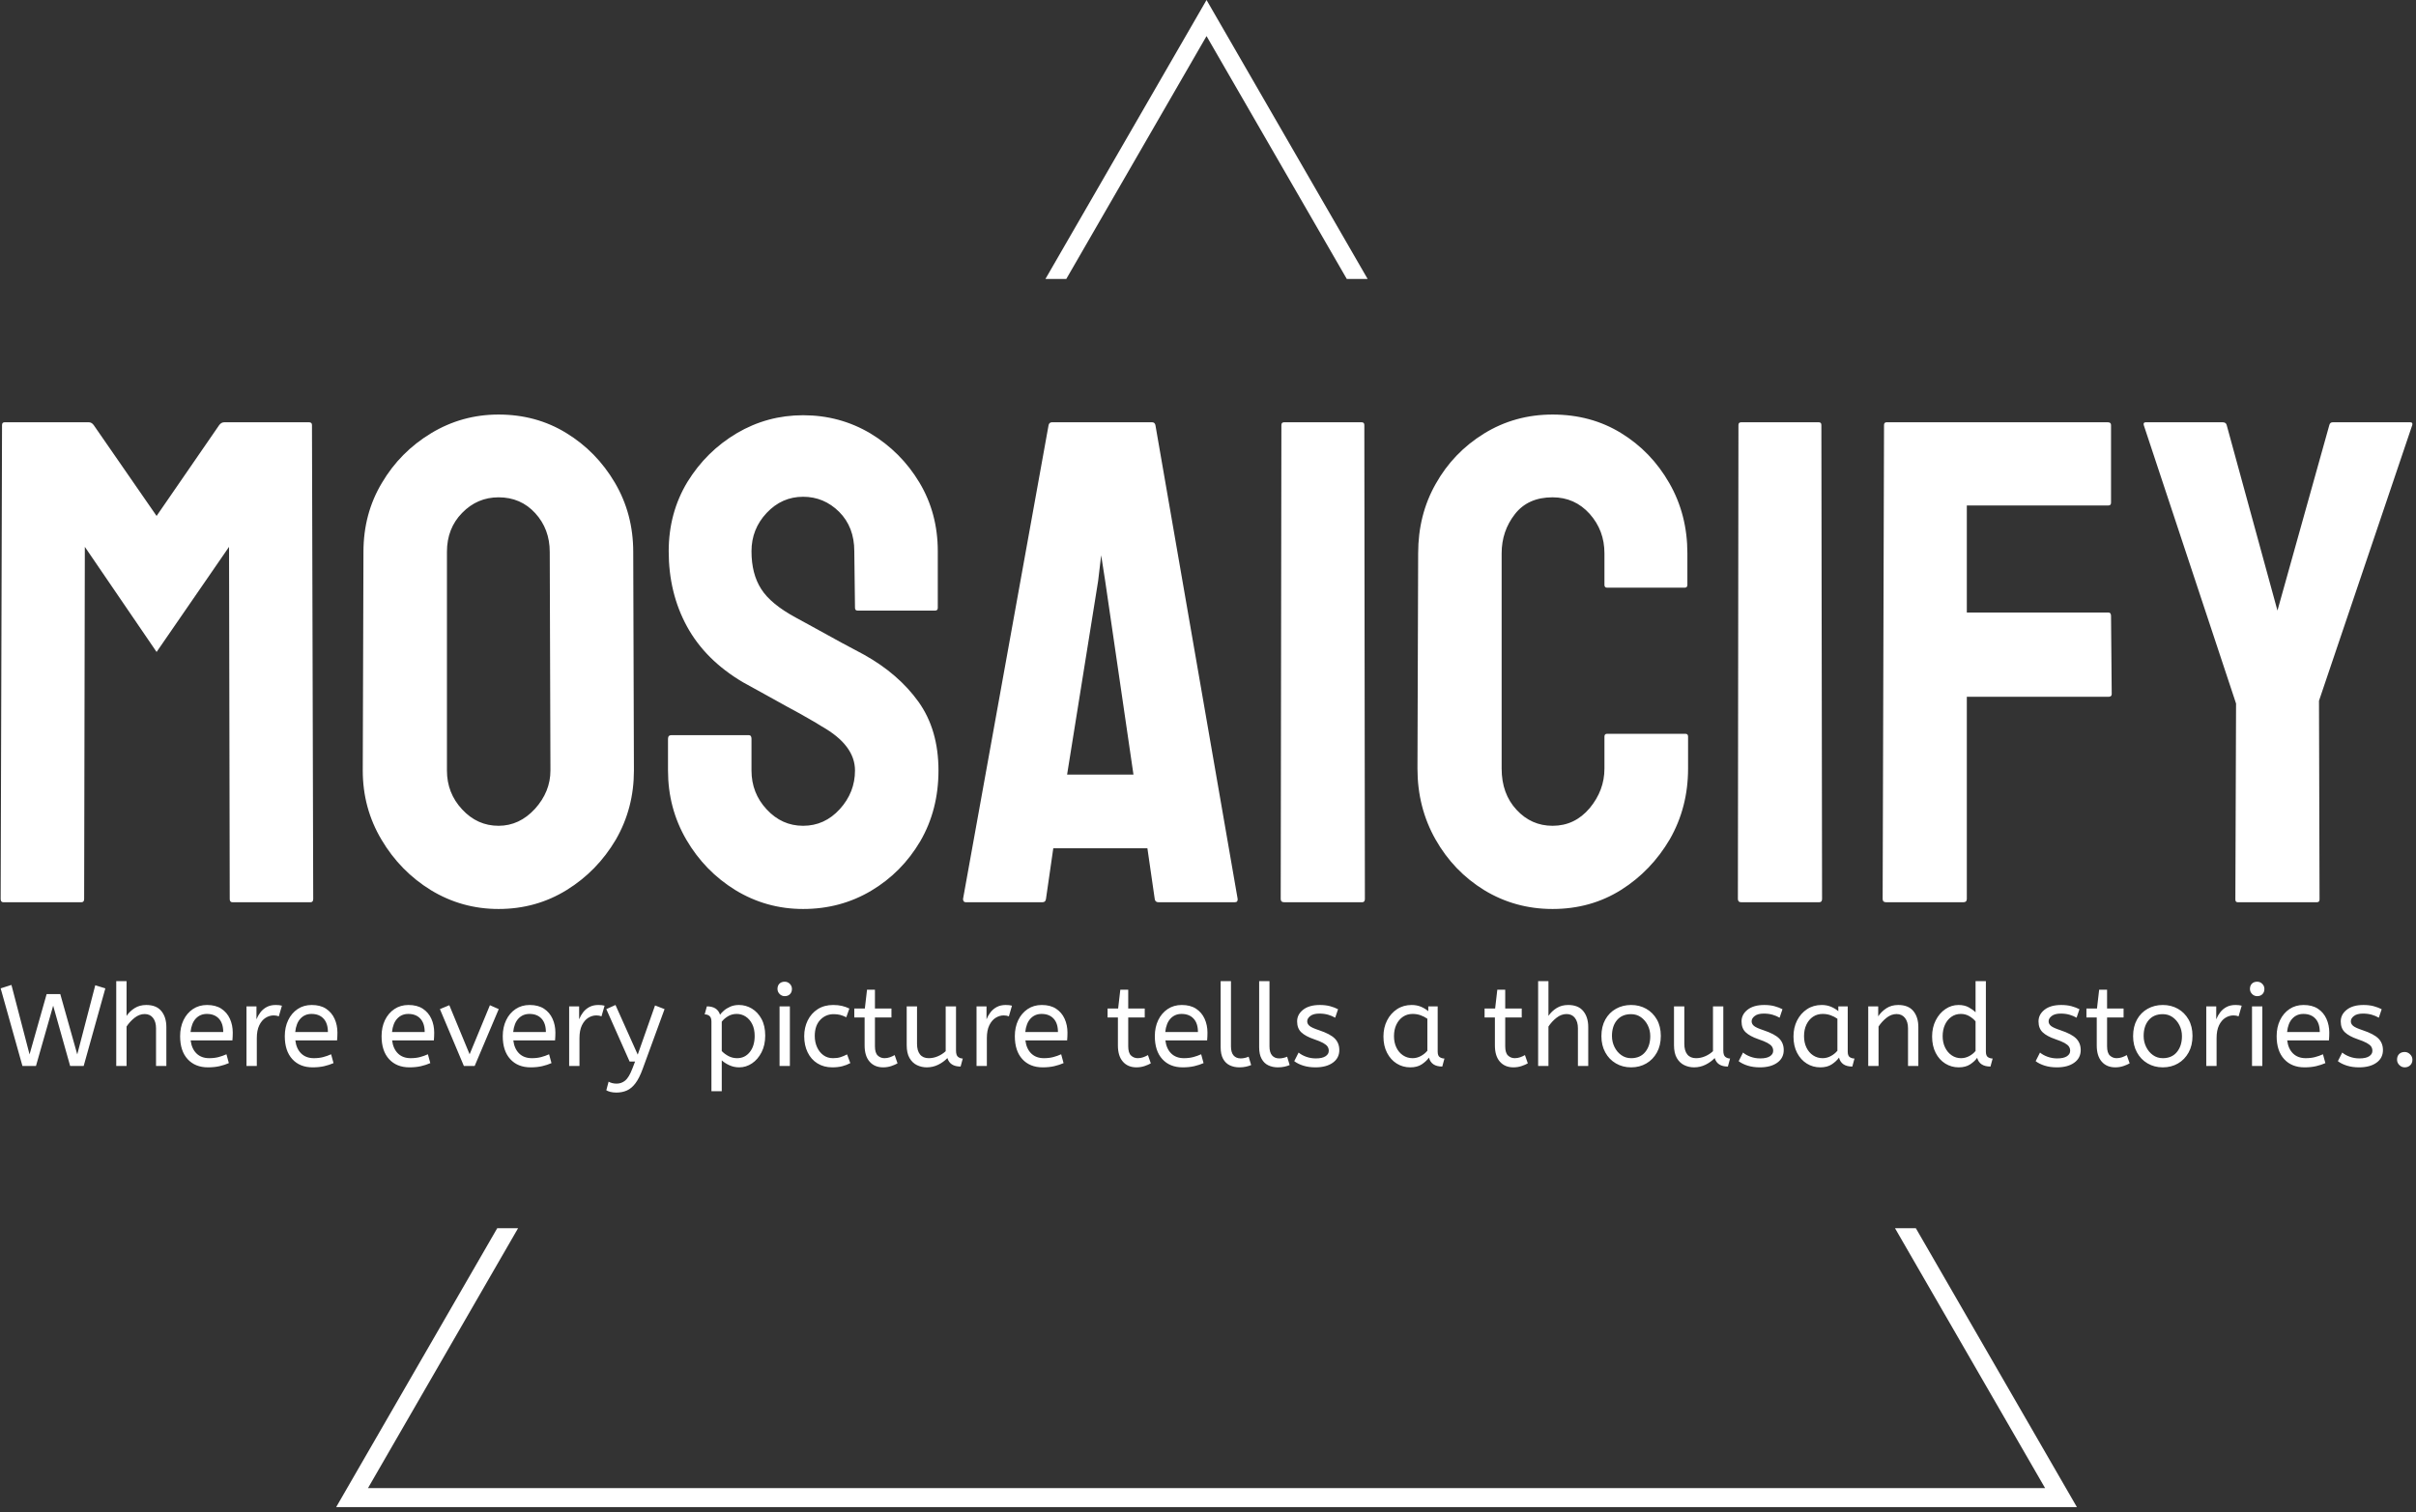 <svg xmlns="http://www.w3.org/2000/svg" version="1.1" xmlns:xlink="http://www.w3.org/1999/xlink" xmlns:svgjs="http://svgjs.dev/svgjs" width="1500" height="939" viewBox="0 0 1500 939"><rect x="0" y="0" width="1500" height="939" fill="#333333" stroke="none"/><g transform="matrix(1,0,0,1,-0.909,-1.515)"><svg viewBox="0 0 396 248" data-background-color="#000000" preserveAspectRatio="xMidYMid meet" height="939" width="1500" xmlns="http://www.w3.org/2000/svg" xmlns:xlink="http://www.w3.org/1999/xlink"><g id="tight-bounds" transform="matrix(1,0,0,1,0.24,0.4)"><svg viewBox="0 0 395.52 247.2" height="247.2" width="395.52"><g><svg></svg></g><g><svg viewBox="0 0 395.52 247.2" height="247.2" width="395.52"><g><path d="M55.039 247.2l26.415-45.752 3.418 0-24.613 42.63h275.002l-24.613-42.63h3.418l26.415 45.752zM197.76 0l26.415 45.752-3.418 0-22.997-39.833-22.997 39.833-3.418 0z" fill="#ffffff" fill-rule="nonzero" stroke="none" stroke-width="1" stroke-linecap="butt" stroke-linejoin="miter" stroke-miterlimit="10" stroke-dasharray="" stroke-dashoffset="0" font-family="none" font-weight="none" font-size="none" text-anchor="none" style="mix-blend-mode: normal" data-fill-palette-color="tertiary"></path></g><g transform="matrix(1,0,0,1,0,67.994)"><svg viewBox="0 0 395.52 111.211" height="111.211" width="395.52"><g><svg viewBox="0 0 395.52 111.211" height="111.211" width="395.52"><g><svg viewBox="0 0 395.52 111.211" height="111.211" width="395.52"><g><svg viewBox="0 0 395.52 111.211" height="111.211" width="395.52"><g id="textblocktransform"><svg viewBox="0 0 395.52 111.211" height="111.211" width="395.52" id="textblock"><g><svg viewBox="0 0 395.52 81.099" height="81.099" width="395.52"><g transform="matrix(1,0,0,1,0,0)"><svg width="395.52" viewBox="1.98 -35.35 174.77 35.84" height="81.099" data-palette-color="#ffffff"><path d="M7.84 0L7.84 0 2.17 0Q1.98 0 1.98-0.24L1.98-0.24 2.08-34.59Q2.08-34.79 2.27-34.79L2.27-34.79 8.37-34.79Q8.57-34.79 8.72-34.59L8.72-34.59 13.28-28 17.82-34.59Q17.97-34.79 18.19-34.79L18.19-34.79 24.32-34.79Q24.54-34.79 24.54-34.59L24.54-34.59 24.63-0.24Q24.63 0 24.44 0L24.44 0 18.77 0Q18.58 0 18.58-0.24L18.58-0.24 18.53-25.76 13.28-18.14 8.08-25.76 8.03-0.24Q8.03 0 7.84 0ZM38.06 0.49L38.06 0.49Q35.4 0.49 33.15-0.88L33.15-0.88Q30.93-2.25 29.58-4.53 28.22-6.81 28.22-9.55L28.22-9.55 28.27-25.39Q28.27-28.17 29.61-30.4L29.61-30.4Q30.93-32.64 33.18-34 35.42-35.35 38.06-35.35L38.06-35.35Q40.79-35.35 42.97-34.01L42.97-34.01Q45.16-32.67 46.49-30.41 47.82-28.15 47.82-25.39L47.82-25.39 47.87-9.55Q47.87-6.81 46.56-4.54L46.56-4.54Q45.21-2.25 42.99-0.88 40.77 0.49 38.06 0.49ZM38.06-5.54L38.06-5.54Q39.57-5.54 40.7-6.77 41.82-8.01 41.82-9.55L41.82-9.55 41.77-25.39Q41.77-27.05 40.72-28.2 39.67-29.35 38.06-29.35L38.06-29.35Q36.52-29.35 35.42-28.22 34.32-27.1 34.32-25.39L34.32-25.39 34.32-9.55Q34.32-7.91 35.42-6.73 36.52-5.54 38.06-5.54ZM60.13 0.49L60.13 0.49Q57.47 0.49 55.22-0.88L55.22-0.88Q53-2.25 51.67-4.53 50.34-6.81 50.34-9.55L50.34-9.55 50.34-11.84Q50.34-12.11 50.58-12.11L50.58-12.11 56.2-12.11Q56.39-12.11 56.39-11.84L56.39-11.84 56.39-9.55Q56.39-7.91 57.49-6.73 58.59-5.54 60.13-5.54L60.13-5.54Q61.69-5.54 62.79-6.75 63.89-7.96 63.89-9.55L63.89-9.55Q63.89-11.38 61.49-12.74L61.49-12.74Q61.1-12.99 60.48-13.34 59.86-13.7 59-14.16L59-14.16Q58.15-14.62 57.34-15.08 56.54-15.53 55.78-15.94L55.78-15.94Q53.05-17.55 51.72-19.98 50.39-22.41 50.39-25.44L50.39-25.44Q50.39-28.22 51.75-30.47L51.75-30.47Q53.12-32.69 55.33-34 57.54-35.3 60.13-35.3L60.13-35.3Q62.79-35.3 65.01-33.98L65.01-33.98Q67.23-32.64 68.56-30.42 69.89-28.2 69.89-25.44L69.89-25.44 69.89-21.34Q69.89-21.14 69.7-21.14L69.7-21.14 64.08-21.14Q63.89-21.14 63.89-21.34L63.89-21.34 63.84-25.44Q63.84-27.2 62.74-28.3 61.64-29.39 60.13-29.39L60.13-29.39Q58.59-29.39 57.49-28.22 56.39-27.05 56.39-25.44L56.39-25.44Q56.39-23.8 57.09-22.71 57.78-21.61 59.64-20.61L59.64-20.61Q59.83-20.51 60.54-20.12 61.25-19.73 62.12-19.25 62.98-18.77 63.69-18.4 64.4-18.02 64.55-17.94L64.55-17.94Q67.04-16.55 68.49-14.53 69.94-12.5 69.94-9.55L69.94-9.55Q69.94-6.69 68.62-4.42L68.62-4.42Q67.28-2.15 65.06-0.83 62.84 0.49 60.13 0.49ZM71.72-0.24L71.72-0.24 77.92-34.59Q77.97-34.79 78.17-34.79L78.17-34.79 85.42-34.79Q85.61-34.79 85.66-34.59L85.66-34.59 91.62-0.24Q91.64 0 91.42 0L91.42 0 85.88 0Q85.64 0 85.61-0.24L85.61-0.24 85.08-3.91 78.26-3.91 77.73-0.24Q77.7 0 77.48 0L77.48 0 71.92 0Q71.72 0 71.72-0.24ZM84.07-9.25L82.02-23.29 81.73-25.15 81.51-23.29 79.26-9.25 84.07-9.25ZM100.65 0L100.65 0 94.99 0Q94.74 0 94.74-0.24L94.74-0.24 94.79-34.59Q94.79-34.79 94.99-34.79L94.99-34.79 100.6-34.79Q100.8-34.79 100.8-34.59L100.8-34.59 100.84-0.24Q100.84 0 100.65 0ZM114.44 0.49L114.44 0.49Q111.73 0.49 109.48-0.88L109.48-0.88Q107.26-2.25 105.96-4.55 104.65-6.86 104.65-9.69L104.65-9.69 104.7-25.29Q104.7-28.08 105.97-30.32L105.97-30.32Q107.24-32.59 109.47-33.97 111.71-35.35 114.44-35.35L114.44-35.35Q117.22-35.35 119.4-34.01L119.4-34.01Q121.59-32.67 122.9-30.38 124.21-28.1 124.21-25.29L124.21-25.29 124.21-23Q124.21-22.8 124.01-22.8L124.01-22.8 118.4-22.8Q118.2-22.8 118.2-23L118.2-23 118.2-25.29Q118.2-26.95 117.13-28.15 116.05-29.35 114.44-29.35L114.44-29.35Q112.66-29.35 111.71-28.13 110.75-26.9 110.75-25.29L110.75-25.29 110.75-9.69Q110.75-7.86 111.83-6.7 112.9-5.54 114.44-5.54L114.44-5.54Q116.05-5.54 117.13-6.82 118.2-8.11 118.2-9.69L118.2-9.69 118.2-12.01Q118.2-12.21 118.4-12.21L118.4-12.21 124.06-12.21Q124.26-12.21 124.26-12.01L124.26-12.01 124.26-9.69Q124.26-6.88 122.94-4.57L122.94-4.57Q121.59-2.27 119.4-0.89 117.2 0.49 114.44 0.49ZM133.77 0L133.77 0 128.11 0Q127.87 0 127.87-0.24L127.87-0.24 127.91-34.59Q127.91-34.79 128.11-34.79L128.11-34.79 133.73-34.79Q133.92-34.79 133.92-34.59L133.92-34.59 133.97-0.24Q133.97 0 133.77 0ZM144.22 0L144.22 0 138.61 0Q138.36 0 138.36-0.24L138.36-0.24 138.46-34.59Q138.46-34.79 138.65-34.79L138.65-34.79 154.67-34.79Q154.91-34.79 154.91-34.59L154.91-34.59 154.91-28.96Q154.91-28.76 154.72-28.76L154.72-28.76 144.46-28.76 144.46-21 154.72-21Q154.91-21 154.91-20.75L154.91-20.75 154.96-15.09Q154.96-14.89 154.72-14.89L154.72-14.89 144.46-14.89 144.46-0.24Q144.46 0 144.22 0ZM169.83 0L169.83 0 164.09 0Q163.92 0 163.92-0.2L163.92-0.2 163.97-14.4 157.28-34.59Q157.23-34.79 157.43-34.79L157.43-34.79 162.99-34.79Q163.24-34.79 163.29-34.59L163.29-34.59 166.97-21.14 170.73-34.59Q170.78-34.79 170.98-34.79L170.98-34.79 176.59-34.79Q176.79-34.79 176.74-34.59L176.74-34.59 169.98-14.6 170.02-0.2Q170.02 0 169.83 0Z" opacity="1" transform="matrix(1,0,0,1,0,0)" fill="#ffffff" class="wordmark-text-0" data-fill-palette-color="primary" id="text-0"></path></svg></g></svg></g><g transform="matrix(1,0,0,1,0,92.934)"><svg viewBox="0 0 395.52 18.277" height="18.277" width="395.52"><g transform="matrix(1,0,0,1,0,0)"><svg width="395.52" viewBox="0.75 -37 1051.59 48.6" height="18.277" data-palette-color="#ffffff"><path d="M16.15 0L10.25 0 0.75-33.85 5.45-35.35 13.35-5.05 20.8-31.35 26.75-31.35 34.15-5.05 42-35.2 46.4-33.85 36.95 0 31.05 0 23.65-26.3 16.15 0ZM55.65 0L51.15 0 51.15-37 55.65-37 55.65-21.85Q57.05-23.9 59.2-25.25 61.35-26.6 64.25-26.6L64.25-26.6Q68.65-26.6 70.82-23.95 73-21.3 73-16.95L73-16.95 73 0 68.5 0 68.5-16.45Q68.5-19.25 67.2-20.95 65.9-22.65 63.55-22.65L63.55-22.65Q61.25-22.65 59.17-21.03 57.1-19.4 55.65-17.2L55.65-17.2 55.65 0ZM91.15 0.6L91.15 0.6Q85.55 0.6 82.27-2.98 79-6.55 79-13L79-13Q79-16.9 80.47-19.98 81.95-23.05 84.59-24.83 87.25-26.6 90.75-26.6L90.75-26.6Q94.5-26.6 96.97-24.98 99.45-23.35 100.7-20.6 101.95-17.85 101.95-14.55L101.95-14.55Q101.95-12.8 101.8-11.15L101.8-11.15 83.59-11.15Q84.05-7.5 86.15-5.45 88.25-3.4 91.7-3.4L91.7-3.4Q93.95-3.4 95.75-3.88 97.55-4.35 99.2-5.1L99.2-5.1 100.25-1.25Q98.45-0.45 96.2 0.08 93.95 0.6 91.15 0.6ZM83.55-14.8L83.55-14.8 97.8-14.8Q97.8-18.6 95.9-20.65 94-22.7 90.65-22.7L90.65-22.7Q87.75-22.7 85.84-20.68 83.95-18.65 83.55-14.8ZM112.44 0L107.94 0 107.94-26 112.29-26 112.29-20.35Q112.94-22 114.04-23.43 115.14-24.85 116.79-25.73 118.44-26.6 120.64-26.6L120.64-26.6Q121.39-26.6 122.14-26.53 122.89-26.45 123.39-26.3L123.39-26.3 122.04-21.65Q121.09-22.05 119.79-22.05L119.79-22.05Q117.94-22.05 116.27-21 114.59-19.95 113.52-17.75 112.44-15.55 112.44-12.15L112.44-12.15 112.44 0ZM136.79 0.6L136.79 0.6Q131.19 0.6 127.92-2.98 124.64-6.55 124.64-13L124.64-13Q124.64-16.9 126.12-19.98 127.59-23.05 130.24-24.83 132.89-26.6 136.39-26.6L136.39-26.6Q140.14-26.6 142.62-24.98 145.09-23.35 146.34-20.6 147.59-17.85 147.59-14.55L147.59-14.55Q147.59-12.8 147.44-11.15L147.44-11.15 129.24-11.15Q129.69-7.5 131.79-5.45 133.89-3.4 137.34-3.4L137.34-3.4Q139.59-3.4 141.39-3.88 143.19-4.35 144.84-5.1L144.84-5.1 145.89-1.25Q144.09-0.45 141.84 0.08 139.59 0.6 136.79 0.6ZM129.19-14.8L129.19-14.8 143.44-14.8Q143.44-18.6 141.54-20.65 139.64-22.7 136.29-22.7L136.29-22.7Q133.39-22.7 131.49-20.68 129.59-18.65 129.19-14.8ZM178.99 0.6L178.99 0.6Q173.39 0.6 170.11-2.98 166.84-6.55 166.84-13L166.84-13Q166.84-16.9 168.31-19.98 169.79-23.05 172.44-24.83 175.09-26.6 178.59-26.6L178.59-26.6Q182.34-26.6 184.81-24.98 187.29-23.35 188.54-20.6 189.79-17.85 189.79-14.55L189.79-14.55Q189.79-12.8 189.64-11.15L189.64-11.15 171.44-11.15Q171.89-7.5 173.99-5.45 176.09-3.4 179.54-3.4L179.54-3.4Q181.79-3.4 183.59-3.88 185.39-4.35 187.04-5.1L187.04-5.1 188.09-1.25Q186.29-0.45 184.04 0.08 181.79 0.6 178.99 0.6ZM171.39-14.8L171.39-14.8 185.64-14.8Q185.64-18.6 183.74-20.65 181.84-22.7 178.49-22.7L178.49-22.7Q175.59-22.7 173.69-20.68 171.79-18.65 171.39-14.8ZM207.43 0L202.73 0 192.28-24.8 196.38-26.5 205.23-5.1 214.08-26.5 217.93-24.8 207.43 0ZM231.83 0.6L231.83 0.6Q226.23 0.6 222.96-2.98 219.68-6.55 219.68-13L219.68-13Q219.68-16.9 221.16-19.98 222.63-23.05 225.28-24.83 227.93-26.6 231.43-26.6L231.43-26.6Q235.18-26.6 237.66-24.98 240.13-23.35 241.38-20.6 242.63-17.85 242.63-14.55L242.63-14.55Q242.63-12.8 242.48-11.15L242.48-11.15 224.28-11.15Q224.73-7.5 226.83-5.45 228.93-3.4 232.38-3.4L232.38-3.4Q234.63-3.4 236.43-3.88 238.23-4.35 239.88-5.1L239.88-5.1 240.93-1.25Q239.13-0.45 236.88 0.08 234.63 0.6 231.83 0.6ZM224.23-14.8L224.23-14.8 238.48-14.8Q238.48-18.6 236.58-20.65 234.68-22.7 231.33-22.7L231.33-22.7Q228.43-22.7 226.53-20.68 224.63-18.65 224.23-14.8ZM253.13 0L248.63 0 248.63-26 252.98-26 252.98-20.35Q253.63-22 254.73-23.43 255.83-24.85 257.48-25.73 259.13-26.6 261.33-26.6L261.33-26.6Q262.08-26.6 262.83-26.53 263.58-26.45 264.08-26.3L264.08-26.3 262.73-21.65Q261.78-22.05 260.48-22.05L260.48-22.05Q258.63-22.05 256.95-21 255.28-19.95 254.2-17.75 253.13-15.55 253.13-12.15L253.13-12.15 253.13 0ZM269.23 11.6L269.23 11.6Q267.73 11.6 266.6 11.3 265.48 11 264.83 10.6L264.83 10.6 265.83 6.85Q266.43 7.2 267.33 7.45 268.23 7.7 269.33 7.7L269.33 7.7Q271.43 7.7 273.08 6.35 274.73 5 276.23 1.05L276.23 1.05 277.38-1.95 274.98-1.95 264.83-24.8 268.83-26.6 278.53-4.95 286.08-26.4 290.23-24.8 280.68 1.3Q279.23 5.3 277.53 7.55 275.83 9.8 273.78 10.7 271.73 11.6 269.23 11.6ZM315.17 11L310.67 11 310.67-19.35Q310.67-21.05 309.85-21.78 309.02-22.5 307.72-22.5L307.72-22.5 308.67-26Q313.27-26 314.42-22.35L314.42-22.35Q314.92-23.1 316.05-24.1 317.17-25.1 318.85-25.85 320.52-26.6 322.67-26.6L322.67-26.6Q325.67-26.6 328.3-25.03 330.92-23.45 332.52-20.48 334.12-17.5 334.12-13.25L334.12-13.25Q334.12-9.1 332.52-5.98 330.92-2.85 328.35-1.13 325.77 0.6 322.77 0.6L322.77 0.6Q320.47 0.6 318.47-0.33 316.47-1.25 315.17-2.45L315.17-2.45 315.17 11ZM321.87-3.4L321.87-3.4Q325.27-3.4 327.4-6.08 329.52-8.75 329.52-13.1L329.52-13.1Q329.52-16.1 328.45-18.25 327.37-20.4 325.6-21.55 323.82-22.7 321.67-22.7L321.67-22.7Q319.52-22.7 317.8-21.63 316.07-20.55 315.17-19.3L315.17-19.3 315.17-6.5Q316.47-5.15 318.17-4.28 319.87-3.4 321.87-3.4ZM344.87 0L340.37 0 340.37-26 344.87-26 344.87 0ZM342.62-30.45L342.62-30.45Q341.32-30.45 340.39-31.4 339.47-32.35 339.47-33.6L339.47-33.6Q339.47-35.05 340.32-35.9 341.17-36.75 342.62-36.75L342.62-36.75Q343.92-36.75 344.84-35.83 345.77-34.9 345.77-33.6L345.77-33.6Q345.77-32.2 344.92-31.33 344.07-30.45 342.62-30.45ZM363.37 0.6L363.37 0.6Q359.67 0.6 356.89-1.13 354.12-2.85 352.62-5.93 351.12-9 351.12-13L351.12-13Q351.12-16.75 352.64-19.85 354.17-22.95 357.01-24.78 359.87-26.6 363.72-26.6L363.72-26.6Q365.92-26.6 367.59-26.2 369.26-25.8 370.81-25.05L370.81-25.05 369.47-21.25Q368.06-21.95 366.79-22.28 365.51-22.6 363.97-22.6L363.97-22.6Q360.47-22.6 358.09-20.08 355.72-17.55 355.72-13.1L355.72-13.1Q355.72-10.4 356.72-8.2 357.72-6 359.49-4.7 361.26-3.4 363.67-3.4L363.67-3.4Q365.56-3.4 366.92-3.83 368.26-4.25 369.81-5.05L369.81-5.05 371.22-1.25Q369.67-0.4 367.74 0.1 365.81 0.6 363.37 0.6ZM385.56 0.6L385.56 0.6Q381.81 0.6 379.64-1.88 377.46-4.35 377.46-8.95L377.46-8.95 377.46-21.15 372.96-21.15 372.96-25.05 377.56-25.05 378.51-33.25 381.96-33.25 381.96-25.05 389.16-25.05 389.16-21.15 381.96-21.15 381.96-8.6Q381.96-5.7 383.19-4.55 384.41-3.4 386.11-3.4L386.11-3.4Q387.36-3.4 388.49-3.8 389.61-4.2 390.56-4.75L390.56-4.75 391.81-1.15Q390.81-0.55 389.11 0.03 387.41 0.6 385.56 0.6ZM404.56 0.6L404.56 0.6Q402.31 0.6 400.31-0.35 398.31-1.3 397.06-3.43 395.81-5.55 395.81-9.1L395.81-9.1 395.81-26 400.31-26 400.31-9.7Q400.31-6.65 401.61-5.03 402.91-3.4 405.41-3.4L405.41-3.4Q407.46-3.4 409.39-4.23 411.31-5.05 412.81-6.45L412.81-6.45 412.81-26 417.31-26 417.31-6.75Q417.31-4.6 418.24-3.93 419.16-3.25 420.26-3.25L420.26-3.25 419.31 0.25Q414.66 0.25 413.56-3.45L413.56-3.45Q411.81-1.65 409.51-0.53 407.21 0.6 404.56 0.6ZM430.76 0L426.26 0 426.26-26 430.61-26 430.61-20.35Q431.26-22 432.36-23.43 433.46-24.85 435.11-25.73 436.76-26.6 438.96-26.6L438.96-26.6Q439.71-26.6 440.46-26.53 441.21-26.45 441.71-26.3L441.71-26.3 440.36-21.65Q439.41-22.05 438.11-22.05L438.11-22.05Q436.26-22.05 434.58-21 432.91-19.95 431.83-17.75 430.76-15.55 430.76-12.15L430.76-12.15 430.76 0ZM455.11 0.6L455.11 0.6Q449.51 0.6 446.23-2.98 442.96-6.55 442.96-13L442.96-13Q442.96-16.9 444.43-19.98 445.91-23.05 448.56-24.83 451.21-26.6 454.71-26.6L454.71-26.6Q458.46-26.6 460.93-24.98 463.41-23.35 464.66-20.6 465.91-17.85 465.91-14.55L465.91-14.55Q465.91-12.8 465.76-11.15L465.76-11.15 447.56-11.15Q448.01-7.5 450.11-5.45 452.21-3.4 455.66-3.4L455.66-3.4Q457.91-3.4 459.71-3.88 461.51-4.35 463.16-5.1L463.16-5.1 464.21-1.25Q462.41-0.45 460.16 0.08 457.91 0.6 455.11 0.6ZM447.51-14.8L447.51-14.8 461.76-14.8Q461.76-18.6 459.86-20.65 457.96-22.7 454.61-22.7L454.61-22.7Q451.71-22.7 449.81-20.68 447.91-18.65 447.51-14.8ZM496 0.6L496 0.6Q492.25 0.6 490.08-1.88 487.9-4.35 487.9-8.95L487.9-8.95 487.9-21.15 483.4-21.15 483.4-25.05 488-25.05 488.95-33.25 492.4-33.25 492.4-25.05 499.6-25.05 499.6-21.15 492.4-21.15 492.4-8.6Q492.4-5.7 493.63-4.55 494.85-3.4 496.55-3.4L496.55-3.4Q497.8-3.4 498.93-3.8 500.05-4.2 501-4.75L501-4.75 502.25-1.15Q501.25-0.55 499.55 0.03 497.85 0.6 496 0.6ZM516.15 0.6L516.15 0.6Q510.55 0.6 507.27-2.98 504-6.55 504-13L504-13Q504-16.9 505.47-19.98 506.95-23.05 509.6-24.83 512.25-26.6 515.75-26.6L515.75-26.6Q519.5-26.6 521.97-24.98 524.45-23.35 525.7-20.6 526.95-17.85 526.95-14.55L526.95-14.55Q526.95-12.8 526.8-11.15L526.8-11.15 508.6-11.15Q509.05-7.5 511.15-5.45 513.25-3.4 516.7-3.4L516.7-3.4Q518.95-3.4 520.75-3.88 522.55-4.35 524.2-5.1L524.2-5.1 525.25-1.25Q523.45-0.45 521.2 0.08 518.95 0.6 516.15 0.6ZM508.55-14.8L508.55-14.8 522.8-14.8Q522.8-18.6 520.9-20.65 519-22.7 515.65-22.7L515.65-22.7Q512.75-22.7 510.85-20.68 508.95-18.65 508.55-14.8ZM540.85 0.6L540.85 0.6Q538.55 0.6 536.7-0.28 534.85-1.15 533.77-3.1 532.7-5.05 532.7-8.15L532.7-8.15 532.7-37 537.2-37 537.2-8.6Q537.2-5.9 538.32-4.6 539.45-3.3 541.45-3.3L541.45-3.3Q542.4-3.3 543.32-3.53 544.25-3.75 544.9-4.05L544.9-4.05 546-0.4Q545.1 0 543.77 0.3 542.45 0.6 540.85 0.6ZM557.64 0.6L557.64 0.6Q555.34 0.6 553.49-0.28 551.64-1.15 550.57-3.1 549.49-5.05 549.49-8.15L549.49-8.15 549.49-37 553.99-37 553.99-8.6Q553.99-5.9 555.12-4.6 556.24-3.3 558.24-3.3L558.24-3.3Q559.19-3.3 560.12-3.53 561.04-3.75 561.69-4.05L561.69-4.05 562.79-0.4Q561.89 0 560.57 0.3 559.24 0.6 557.64 0.6ZM574.04 0.6L574.04 0.6Q571.09 0.6 568.71-0.15 566.34-0.9 564.79-2.1L564.79-2.1 566.69-5.85Q567.99-4.75 569.96-4.03 571.94-3.3 574.19-3.3L574.19-3.3Q576.99-3.3 578.41-4.23 579.84-5.15 579.84-6.6L579.84-6.6Q579.84-7.65 579.31-8.45 578.79-9.25 577.39-10.03 575.99-10.8 573.34-11.7L573.34-11.7Q569.69-12.95 567.86-14.68 566.04-16.4 566.04-19.45L566.04-19.45Q566.04-22.45 568.66-24.53 571.29-26.6 575.94-26.6L575.94-26.6Q578.44-26.6 580.39-26.08 582.34-25.55 583.89-24.75L583.89-24.75 582.64-21.05Q581.29-21.85 579.56-22.35 577.84-22.85 575.74-22.85L575.74-22.85Q573.14-22.85 571.79-21.8 570.44-20.75 570.44-19.5L570.44-19.5Q570.44-18.3 571.49-17.45 572.54-16.6 575.59-15.6L575.59-15.6Q580.54-13.95 582.49-11.95 584.44-9.95 584.44-6.95L584.44-6.95Q584.44-3.45 581.61-1.43 578.79 0.6 574.04 0.6ZM615.38 0.6L615.38 0.6Q612.13 0.6 609.48-1.05 606.83-2.7 605.26-5.73 603.68-8.75 603.68-12.85L603.68-12.85Q603.68-16.75 605.26-19.85 606.83-22.95 609.61-24.78 612.38-26.6 615.98-26.6L615.98-26.6Q618.23-26.6 620.06-25.83 621.88-25.05 623.23-23.9L623.23-23.9 623.23-26 627.33-26 627.33-6.3Q627.33-4.4 628.26-3.83 629.18-3.25 630.28-3.25L630.28-3.25 629.33 0.25Q624.53 0.25 623.53-3.65L623.53-3.65Q622.38-2.05 620.41-0.73 618.43 0.6 615.38 0.6ZM616.38-3.4L616.38-3.4Q618.28-3.4 619.98-4.33 621.68-5.25 622.83-6.65L622.83-6.65 622.83-20.6Q621.48-21.55 619.86-22.13 618.23-22.7 616.43-22.7L616.43-22.7Q614.03-22.7 612.21-21.48 610.38-20.25 609.33-18.07 608.28-15.9 608.28-13L608.28-13Q608.28-10.2 609.33-8.03 610.38-5.85 612.23-4.63 614.08-3.4 616.38-3.4ZM660.38 0.6L660.38 0.6Q656.63 0.6 654.45-1.88 652.28-4.35 652.28-8.95L652.28-8.95 652.28-21.15 647.78-21.15 647.78-25.05 652.38-25.05 653.33-33.25 656.78-33.25 656.78-25.05 663.98-25.05 663.98-21.15 656.78-21.15 656.78-8.6Q656.78-5.7 658-4.55 659.23-3.4 660.93-3.4L660.93-3.4Q662.18-3.4 663.3-3.8 664.43-4.2 665.38-4.75L665.38-4.75 666.63-1.15Q665.63-0.55 663.93 0.03 662.23 0.6 660.38 0.6ZM675.63 0L671.13 0 671.13-37 675.63-37 675.63-21.85Q677.03-23.9 679.18-25.25 681.33-26.6 684.23-26.6L684.23-26.6Q688.63-26.6 690.8-23.95 692.98-21.3 692.98-16.95L692.98-16.95 692.98 0 688.48 0 688.48-16.45Q688.48-19.25 687.18-20.95 685.88-22.65 683.53-22.65L683.53-22.65Q681.23-22.65 679.15-21.03 677.08-19.4 675.63-17.2L675.63-17.2 675.63 0ZM711.67 0.6L711.67 0.6Q707.97 0.6 705.02-1.13 702.07-2.85 700.4-5.93 698.72-9 698.72-13L698.72-13Q698.72-17.2 700.42-20.25 702.12-23.3 705.07-24.95 708.02-26.6 711.67-26.6L711.67-26.6Q715.32-26.6 718.25-24.95 721.17-23.3 722.9-20.28 724.62-17.25 724.62-13.1L724.62-13.1Q724.62-8.95 722.92-5.88 721.22-2.8 718.3-1.1 715.37 0.6 711.67 0.6ZM711.67-3.4L711.67-3.4Q715.62-3.4 717.82-6.08 720.02-8.75 720.02-13L720.02-13Q720.02-15.6 718.92-17.78 717.82-19.95 715.95-21.28 714.07-22.6 711.67-22.6L711.67-22.6Q707.72-22.6 705.52-20 703.32-17.4 703.32-13.1L703.32-13.1Q703.32-10.5 704.42-8.28 705.52-6.05 707.4-4.73 709.27-3.4 711.67-3.4ZM739.12 0.6L739.12 0.6Q736.87 0.6 734.87-0.35 732.87-1.3 731.62-3.43 730.37-5.55 730.37-9.1L730.37-9.1 730.37-26 734.87-26 734.87-9.7Q734.87-6.65 736.17-5.03 737.47-3.4 739.97-3.4L739.97-3.4Q742.02-3.4 743.95-4.23 745.87-5.05 747.37-6.45L747.37-6.45 747.37-26 751.87-26 751.87-6.75Q751.87-4.6 752.8-3.93 753.72-3.25 754.82-3.25L754.82-3.25 753.87 0.25Q749.22 0.25 748.12-3.45L748.12-3.45Q746.37-1.65 744.07-0.53 741.77 0.6 739.12 0.6ZM767.82 0.6L767.82 0.6Q764.87 0.6 762.49-0.15 760.12-0.9 758.57-2.1L758.57-2.1 760.47-5.85Q761.77-4.75 763.74-4.03 765.72-3.3 767.97-3.3L767.97-3.3Q770.77-3.3 772.19-4.23 773.62-5.15 773.62-6.6L773.62-6.6Q773.62-7.65 773.09-8.45 772.57-9.25 771.17-10.03 769.77-10.8 767.12-11.7L767.12-11.7Q763.47-12.95 761.64-14.68 759.82-16.4 759.82-19.45L759.82-19.45Q759.82-22.45 762.44-24.53 765.07-26.6 769.72-26.6L769.72-26.6Q772.22-26.6 774.17-26.08 776.12-25.55 777.67-24.75L777.67-24.75 776.42-21.05Q775.07-21.85 773.34-22.35 771.62-22.85 769.52-22.85L769.52-22.85Q766.92-22.85 765.57-21.8 764.22-20.75 764.22-19.5L764.22-19.5Q764.22-18.3 765.27-17.45 766.32-16.6 769.37-15.6L769.37-15.6Q774.32-13.95 776.27-11.95 778.22-9.95 778.22-6.95L778.22-6.95Q778.22-3.45 775.39-1.43 772.57 0.6 767.82 0.6ZM794.17 0.6L794.17 0.6Q790.92 0.6 788.27-1.05 785.62-2.7 784.04-5.73 782.47-8.75 782.47-12.85L782.47-12.85Q782.47-16.75 784.04-19.85 785.62-22.95 788.39-24.78 791.17-26.6 794.77-26.6L794.77-26.6Q797.02-26.6 798.84-25.83 800.67-25.05 802.02-23.9L802.02-23.9 802.02-26 806.12-26 806.12-6.3Q806.12-4.4 807.04-3.83 807.97-3.25 809.07-3.25L809.07-3.25 808.12 0.25Q803.32 0.25 802.32-3.65L802.32-3.65Q801.17-2.05 799.19-0.73 797.22 0.6 794.17 0.6ZM795.17-3.4L795.17-3.4Q797.07-3.4 798.77-4.33 800.47-5.25 801.62-6.65L801.62-6.65 801.62-20.6Q800.27-21.55 798.64-22.13 797.02-22.7 795.22-22.7L795.22-22.7Q792.82-22.7 790.99-21.48 789.17-20.25 788.12-18.07 787.07-15.9 787.07-13L787.07-13Q787.07-10.2 788.12-8.03 789.17-5.85 791.02-4.63 792.87-3.4 795.17-3.4ZM819.56 0L815.06 0 815.06-26 819.41-26 819.41-21.65Q820.81-23.75 822.99-25.18 825.16-26.6 828.16-26.6L828.16-26.6Q832.56-26.6 834.74-23.95 836.91-21.3 836.91-16.95L836.91-16.95 836.91 0 832.41 0 832.41-16.45Q832.41-19.25 831.09-20.95 829.76-22.65 827.41-22.65L827.41-22.65Q825.11-22.65 823.06-21.03 821.01-19.4 819.56-17.2L819.56-17.2 819.56 0ZM854.51 0.6L854.51 0.6Q851.31 0.6 848.66-1.05 846.01-2.7 844.46-5.73 842.91-8.75 842.91-12.85L842.91-12.85Q842.91-16.8 844.49-19.9 846.06-23 848.69-24.8 851.31-26.6 854.46-26.6L854.46-26.6Q857.06-26.6 858.94-25.55 860.81-24.5 861.86-23.4L861.86-23.4 861.86-37 866.36-37 866.36-6.3Q866.36-4.4 867.29-3.83 868.21-3.25 869.31-3.25L869.31-3.25 868.36 0.25Q863.61 0.25 862.56-3.55L862.56-3.55Q861.46-2 859.49-0.7 857.51 0.6 854.51 0.6ZM855.51-3.4L855.51-3.4Q857.36-3.4 859.04-4.28 860.71-5.15 861.86-6.55L861.86-6.55 861.86-19.45Q860.91-20.65 859.21-21.68 857.51-22.7 855.46-22.7L855.46-22.7Q853.06-22.7 851.26-21.4 849.46-20.1 848.49-17.93 847.51-15.75 847.51-13L847.51-13Q847.51-10.25 848.56-8.08 849.61-5.9 851.44-4.65 853.26-3.4 855.51-3.4ZM897.31 0.6L897.31 0.6Q894.36 0.6 891.98-0.15 889.61-0.9 888.06-2.1L888.06-2.1 889.96-5.85Q891.26-4.75 893.23-4.03 895.21-3.3 897.46-3.3L897.46-3.3Q900.26-3.3 901.68-4.23 903.11-5.15 903.11-6.6L903.11-6.6Q903.11-7.65 902.58-8.45 902.06-9.25 900.66-10.03 899.26-10.8 896.61-11.7L896.61-11.7Q892.96-12.95 891.13-14.68 889.31-16.4 889.31-19.45L889.31-19.45Q889.31-22.45 891.93-24.53 894.56-26.6 899.21-26.6L899.21-26.6Q901.71-26.6 903.66-26.08 905.61-25.55 907.16-24.75L907.16-24.75 905.91-21.05Q904.56-21.85 902.83-22.35 901.11-22.85 899.01-22.85L899.01-22.85Q896.41-22.85 895.06-21.8 893.71-20.75 893.71-19.5L893.71-19.5Q893.71-18.3 894.76-17.45 895.81-16.6 898.86-15.6L898.86-15.6Q903.81-13.95 905.76-11.95 907.71-9.95 907.71-6.95L907.71-6.95Q907.71-3.45 904.88-1.43 902.06 0.6 897.31 0.6ZM922.8 0.6L922.8 0.6Q919.05 0.6 916.88-1.88 914.7-4.35 914.7-8.95L914.7-8.95 914.7-21.15 910.2-21.15 910.2-25.05 914.8-25.05 915.75-33.25 919.2-33.25 919.2-25.05 926.4-25.05 926.4-21.15 919.2-21.15 919.2-8.6Q919.2-5.7 920.43-4.55 921.65-3.4 923.35-3.4L923.35-3.4Q924.6-3.4 925.73-3.8 926.85-4.2 927.8-4.75L927.8-4.75 929.05-1.15Q928.05-0.55 926.35 0.03 924.65 0.6 922.8 0.6ZM943.5 0.6L943.5 0.6Q939.8 0.6 936.85-1.13 933.9-2.85 932.23-5.93 930.55-9 930.55-13L930.55-13Q930.55-17.2 932.25-20.25 933.95-23.3 936.9-24.95 939.85-26.6 943.5-26.6L943.5-26.6Q947.15-26.6 950.08-24.95 953-23.3 954.73-20.28 956.45-17.25 956.45-13.1L956.45-13.1Q956.45-8.95 954.75-5.88 953.05-2.8 950.13-1.1 947.2 0.6 943.5 0.6ZM943.5-3.4L943.5-3.4Q947.45-3.4 949.65-6.08 951.85-8.75 951.85-13L951.85-13Q951.85-15.6 950.75-17.78 949.65-19.95 947.78-21.28 945.9-22.6 943.5-22.6L943.5-22.6Q939.55-22.6 937.35-20 935.15-17.4 935.15-13.1L935.15-13.1Q935.15-10.5 936.25-8.28 937.35-6.05 939.23-4.73 941.1-3.4 943.5-3.4ZM966.95 0L962.45 0 962.45-26 966.8-26 966.8-20.35Q967.45-22 968.55-23.43 969.65-24.85 971.3-25.73 972.95-26.6 975.15-26.6L975.15-26.6Q975.9-26.6 976.65-26.53 977.4-26.45 977.9-26.3L977.9-26.3 976.55-21.65Q975.6-22.05 974.3-22.05L974.3-22.05Q972.45-22.05 970.77-21 969.1-19.95 968.02-17.75 966.95-15.55 966.95-12.15L966.95-12.15 966.95 0ZM986.9 0L982.4 0 982.4-26 986.9-26 986.9 0ZM984.65-30.45L984.65-30.45Q983.35-30.45 982.42-31.4 981.5-32.35 981.5-33.6L981.5-33.6Q981.5-35.05 982.35-35.9 983.2-36.75 984.65-36.75L984.65-36.75Q985.95-36.75 986.87-35.83 987.8-34.9 987.8-33.6L987.8-33.6Q987.8-32.2 986.95-31.33 986.1-30.45 984.65-30.45ZM1005.29 0.6L1005.29 0.6Q999.69 0.6 996.42-2.98 993.14-6.55 993.14-13L993.14-13Q993.14-16.9 994.62-19.98 996.09-23.05 998.74-24.83 1001.39-26.6 1004.89-26.6L1004.89-26.6Q1008.64-26.6 1011.12-24.98 1013.59-23.35 1014.84-20.6 1016.09-17.85 1016.09-14.55L1016.09-14.55Q1016.09-12.8 1015.94-11.15L1015.94-11.15 997.74-11.15Q998.19-7.5 1000.29-5.45 1002.39-3.4 1005.84-3.4L1005.84-3.4Q1008.09-3.4 1009.89-3.88 1011.69-4.35 1013.34-5.1L1013.34-5.1 1014.39-1.25Q1012.59-0.45 1010.34 0.08 1008.09 0.6 1005.29 0.6ZM997.69-14.8L997.69-14.8 1011.94-14.8Q1011.94-18.6 1010.04-20.65 1008.14-22.7 1004.79-22.7L1004.79-22.7Q1001.89-22.7 999.99-20.68 998.09-18.65 997.69-14.8ZM1029.09 0.6L1029.09 0.6Q1026.14 0.6 1023.77-0.15 1021.39-0.9 1019.84-2.1L1019.84-2.1 1021.74-5.85Q1023.04-4.75 1025.02-4.03 1026.99-3.3 1029.24-3.3L1029.24-3.3Q1032.04-3.3 1033.47-4.23 1034.89-5.15 1034.89-6.6L1034.89-6.6Q1034.89-7.65 1034.37-8.45 1033.84-9.25 1032.44-10.03 1031.04-10.8 1028.39-11.7L1028.39-11.7Q1024.74-12.95 1022.92-14.68 1021.09-16.4 1021.09-19.45L1021.09-19.45Q1021.09-22.45 1023.72-24.53 1026.34-26.6 1030.99-26.6L1030.99-26.6Q1033.49-26.6 1035.44-26.08 1037.39-25.55 1038.94-24.75L1038.94-24.75 1037.69-21.05Q1036.34-21.85 1034.62-22.35 1032.89-22.85 1030.79-22.85L1030.79-22.85Q1028.19-22.85 1026.84-21.8 1025.49-20.75 1025.49-19.5L1025.49-19.5Q1025.49-18.3 1026.54-17.45 1027.59-16.6 1030.64-15.6L1030.64-15.6Q1035.59-13.95 1037.54-11.95 1039.49-9.95 1039.49-6.95L1039.49-6.95Q1039.49-3.45 1036.67-1.43 1033.84 0.6 1029.09 0.6ZM1048.99 0.6L1048.99 0.6Q1047.64 0.6 1046.64-0.4 1045.64-1.4 1045.64-2.75L1045.64-2.75Q1045.64-4.3 1046.54-5.2 1047.44-6.1 1048.99-6.1L1048.99-6.1Q1050.29-6.1 1051.31-5.1 1052.34-4.1 1052.34-2.75L1052.34-2.75Q1052.34-1.25 1051.39-0.33 1050.44 0.6 1048.99 0.6Z" opacity="1" transform="matrix(1,0,0,1,0,0)" fill="#ffffff" class="slogan-text-1" data-fill-palette-color="secondary" id="text-1"></path></svg></g></svg></g></svg></g></svg></g><g></g></svg></g></svg></g></svg></g></svg></g><defs></defs></svg><rect width="395.52" height="247.2" fill="none" stroke="none" visibility="hidden"></rect></g></svg></g></svg>